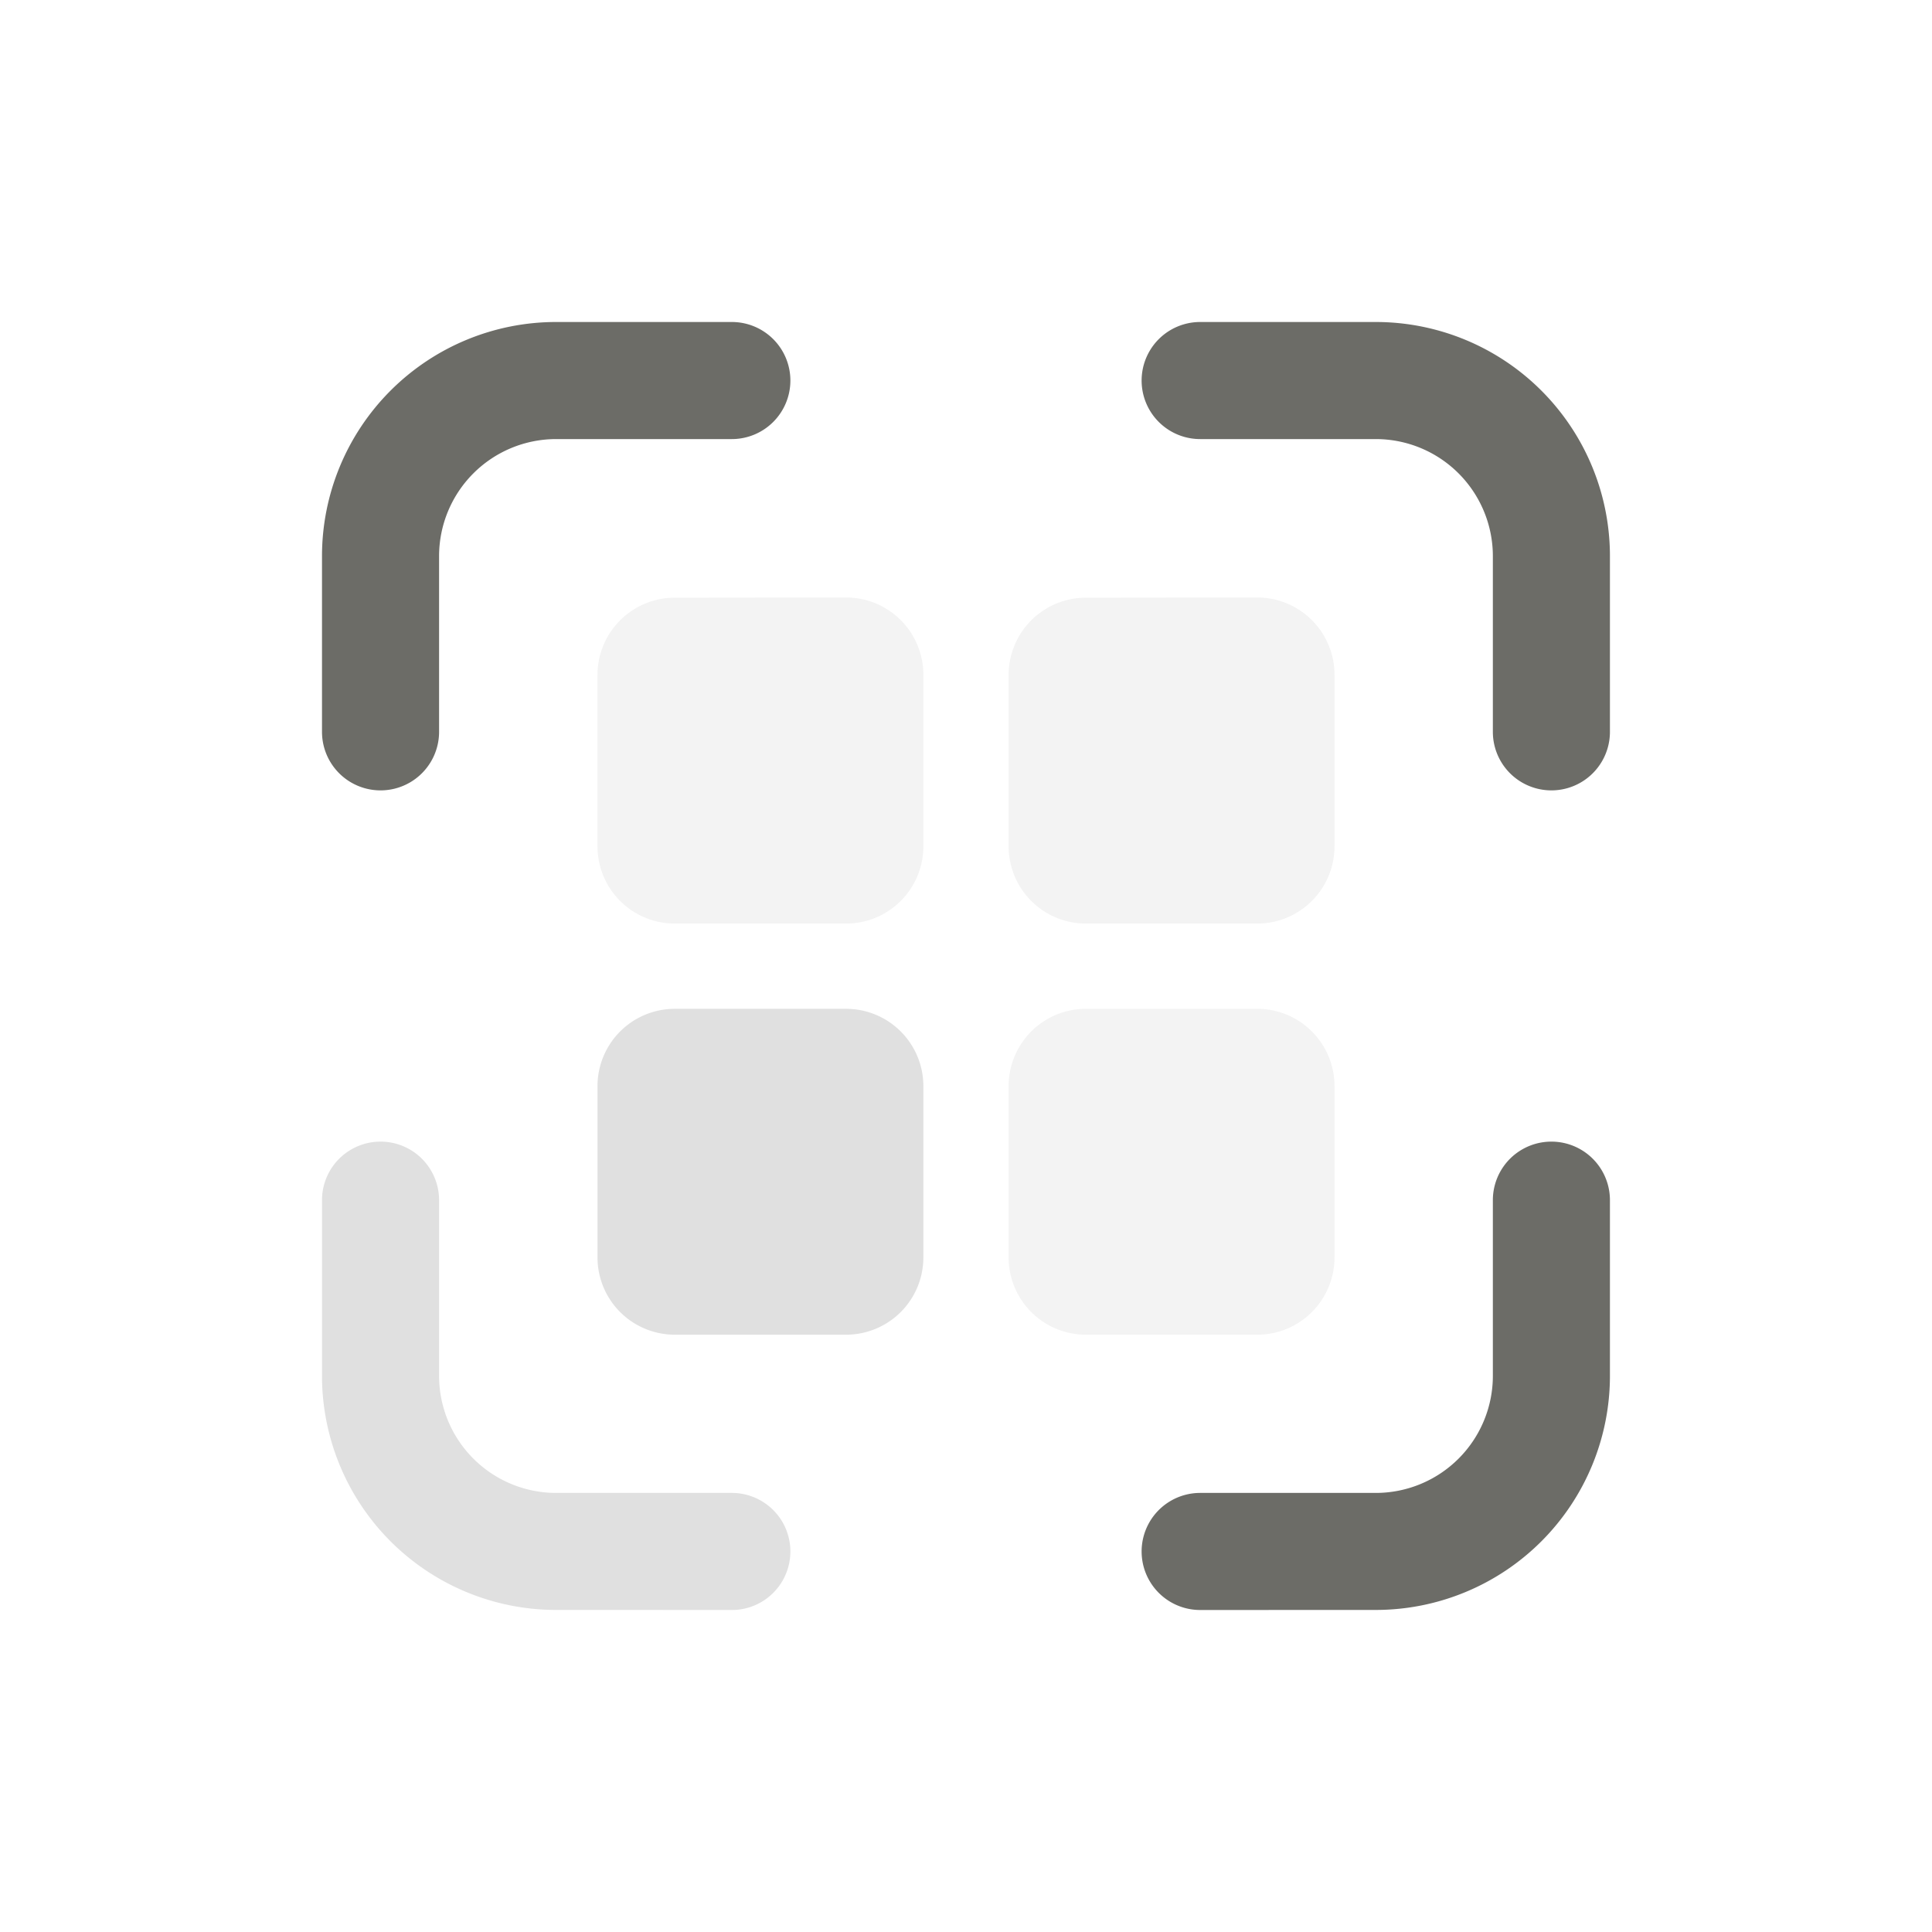 <svg id="icon_xpub" xmlns="http://www.w3.org/2000/svg" width="30" height="30" viewBox="0 0 30 30">
  <rect id="icon_trim" data-name="icon trim" width="30" height="30" fill="none"/>
  <g id="Group_47546" data-name="Group 47546" transform="translate(-29 -288)">
    <g id="Group_46780" data-name="Group 46780" transform="translate(-6 -1)">
      <path id="Path_118088" data-name="Path 118088" d="M15.909,1a.909.909,0,1,0,0,1.818h2.727a1.818,1.818,0,0,1,1.818,1.818V7.364a.909.909,0,0,0,1.818,0V4.636A3.636,3.636,0,0,0,18.636,1Z" transform="translate(37.727 293)" fill="#6c6c67"/>
      <path id="Path_118089" data-name="Path 118089" d="M7.364,22.273a.909.909,0,0,0,0-1.818H4.636a1.818,1.818,0,0,1-1.818-1.818V15.909a.909.909,0,1,0-1.818,0v2.727a3.636,3.636,0,0,0,3.636,3.636Z" transform="translate(39 291.727)" fill="#e0e0e0"/>
      <path id="Path_118090" data-name="Path 118090" d="M8.273,1.909A.909.909,0,0,0,7.364,1H4.636A3.636,3.636,0,0,0,1,4.636V7.364a.909.909,0,0,0,1.818,0V4.636A1.818,1.818,0,0,1,4.636,2.818H7.364A.909.909,0,0,0,8.273,1.909Z" transform="translate(39 293)" fill="#6c6c67"/>
      <path id="Path_118091" data-name="Path 118091" d="M15.909,22.273a.909.909,0,1,1,0-1.818h2.727a1.818,1.818,0,0,0,1.818-1.818V15.909a.909.909,0,1,1,1.818,0v2.727a3.636,3.636,0,0,1-3.636,3.636Z" transform="translate(37.727 291.727)" fill="#6c6c67"/>
    </g>
    <g id="grid" transform="translate(37.031 296.031)">
      <g id="Group_46678" data-name="Group 46678" transform="translate(1.25 1.25)" opacity="0.4">
        <path id="Path_118144" data-name="Path 118144" d="M2.447,1.25a1.2,1.2,0,0,0-1.2,1.2v2.66a1.2,1.2,0,0,0,1.2,1.2h2.66a1.2,1.2,0,0,0,1.2-1.2V2.447a1.2,1.2,0,0,0-1.2-1.2Z" transform="translate(-1.25 -1.25)" fill="#e0e0e0"/>
        <path id="Path_118145" data-name="Path 118145" d="M14.447,1.25a1.2,1.2,0,0,0-1.2,1.2v2.66a1.2,1.2,0,0,0,1.2,1.2h2.66a1.2,1.2,0,0,0,1.2-1.2V2.447a1.2,1.2,0,0,0-1.2-1.2Z" transform="translate(-6.866 -1.25)" fill="#e0e0e0"/>
        <path id="Path_118146" data-name="Path 118146" d="M14.447,13.25a1.2,1.2,0,0,0-1.2,1.2v2.66a1.2,1.2,0,0,0,1.2,1.2h2.66a1.2,1.2,0,0,0,1.2-1.2v-2.66a1.2,1.2,0,0,0-1.2-1.2Z" transform="translate(-6.866 -6.866)" fill="#e0e0e0"/>
      </g>
      <path id="Path_118147" data-name="Path 118147" d="M2.447,13.25a1.2,1.2,0,0,0-1.2,1.2v2.66a1.2,1.2,0,0,0,1.2,1.2h2.66a1.2,1.2,0,0,0,1.2-1.2v-2.66a1.2,1.2,0,0,0-1.2-1.2Z" transform="translate(0 -5.616)" fill="#e0e0e0"/>
    </g>
  </g>
</svg>
